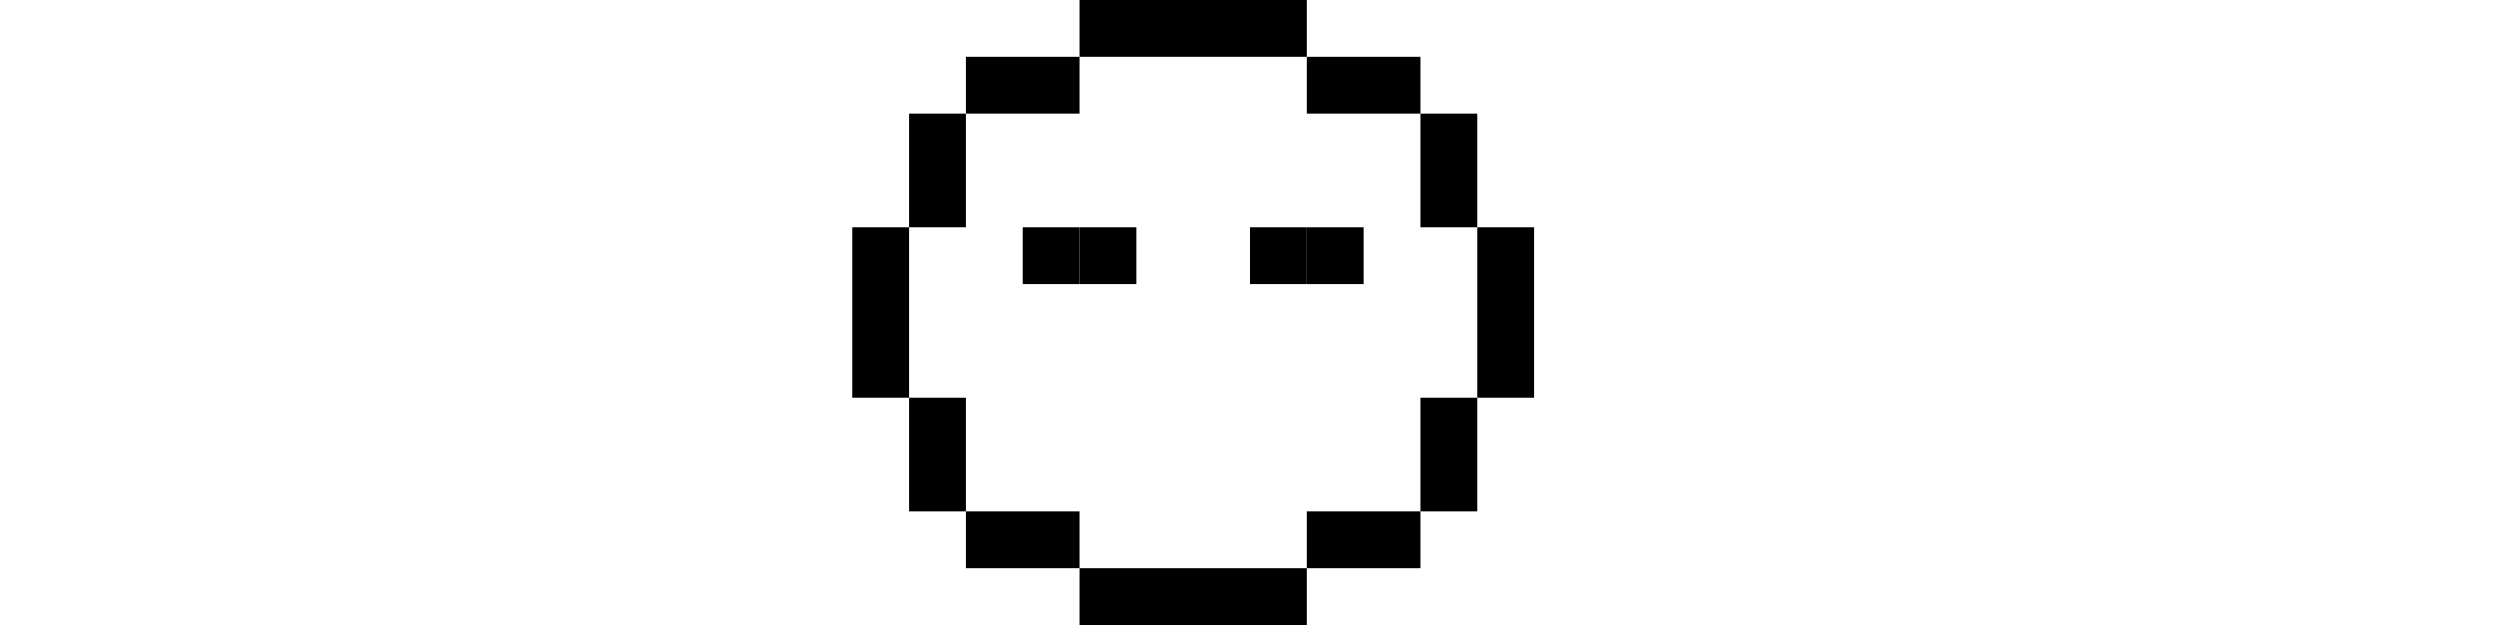 <?xml version="1.0" encoding="UTF-8" standalone="no"?>
<svg xmlns="http://www.w3.org/2000/svg" xmlns:android="http://schemas.android.com/apk/res/android" height="11" width="44">
    	
    <path d="M15,4h1v3h-1z" fill="#000000"/>
    	
    <path d="M16,2h1v2h-1z" fill="#000000"/>
    	
    <path d="M16,7h1v2h-1z" fill="#000000"/>
    	
    <path d="M17,9h2v1h-2z" fill="#000000"/>
    	
    <path d="M17,1h2v1h-2z" fill="#000000"/>
    	
    <path d="M19,0h4v1h-4z" fill="#000000"/>
    	
    <path d="M19,10h4v1h-4z" fill="#000000"/>
    	
    <path d="M23,9h2v1h-2z" fill="#000000"/>
    	
    <path d="M23,1h2v1h-2z" fill="#000000"/>
    	
    <path d="M25,2h1v2h-1z" fill="#000000"/>
    	
    <path d="M25,7h1v2h-1z" fill="#000000"/>
    	
    <path d="M26,4h1v3h-1z" fill="#000000"/>
    	
    <path d="M23,4h1v1h-1z" fill="#000000"/>
    	
    <path d="M22,4h1v1h-1z" fill="#000000"/>
    	
    <path d="M18,4h1v1h-1z" fill="#000000"/>
    	
    <path d="M19,4h1v1h-1z" fill="#000000"/>
    
</svg>
